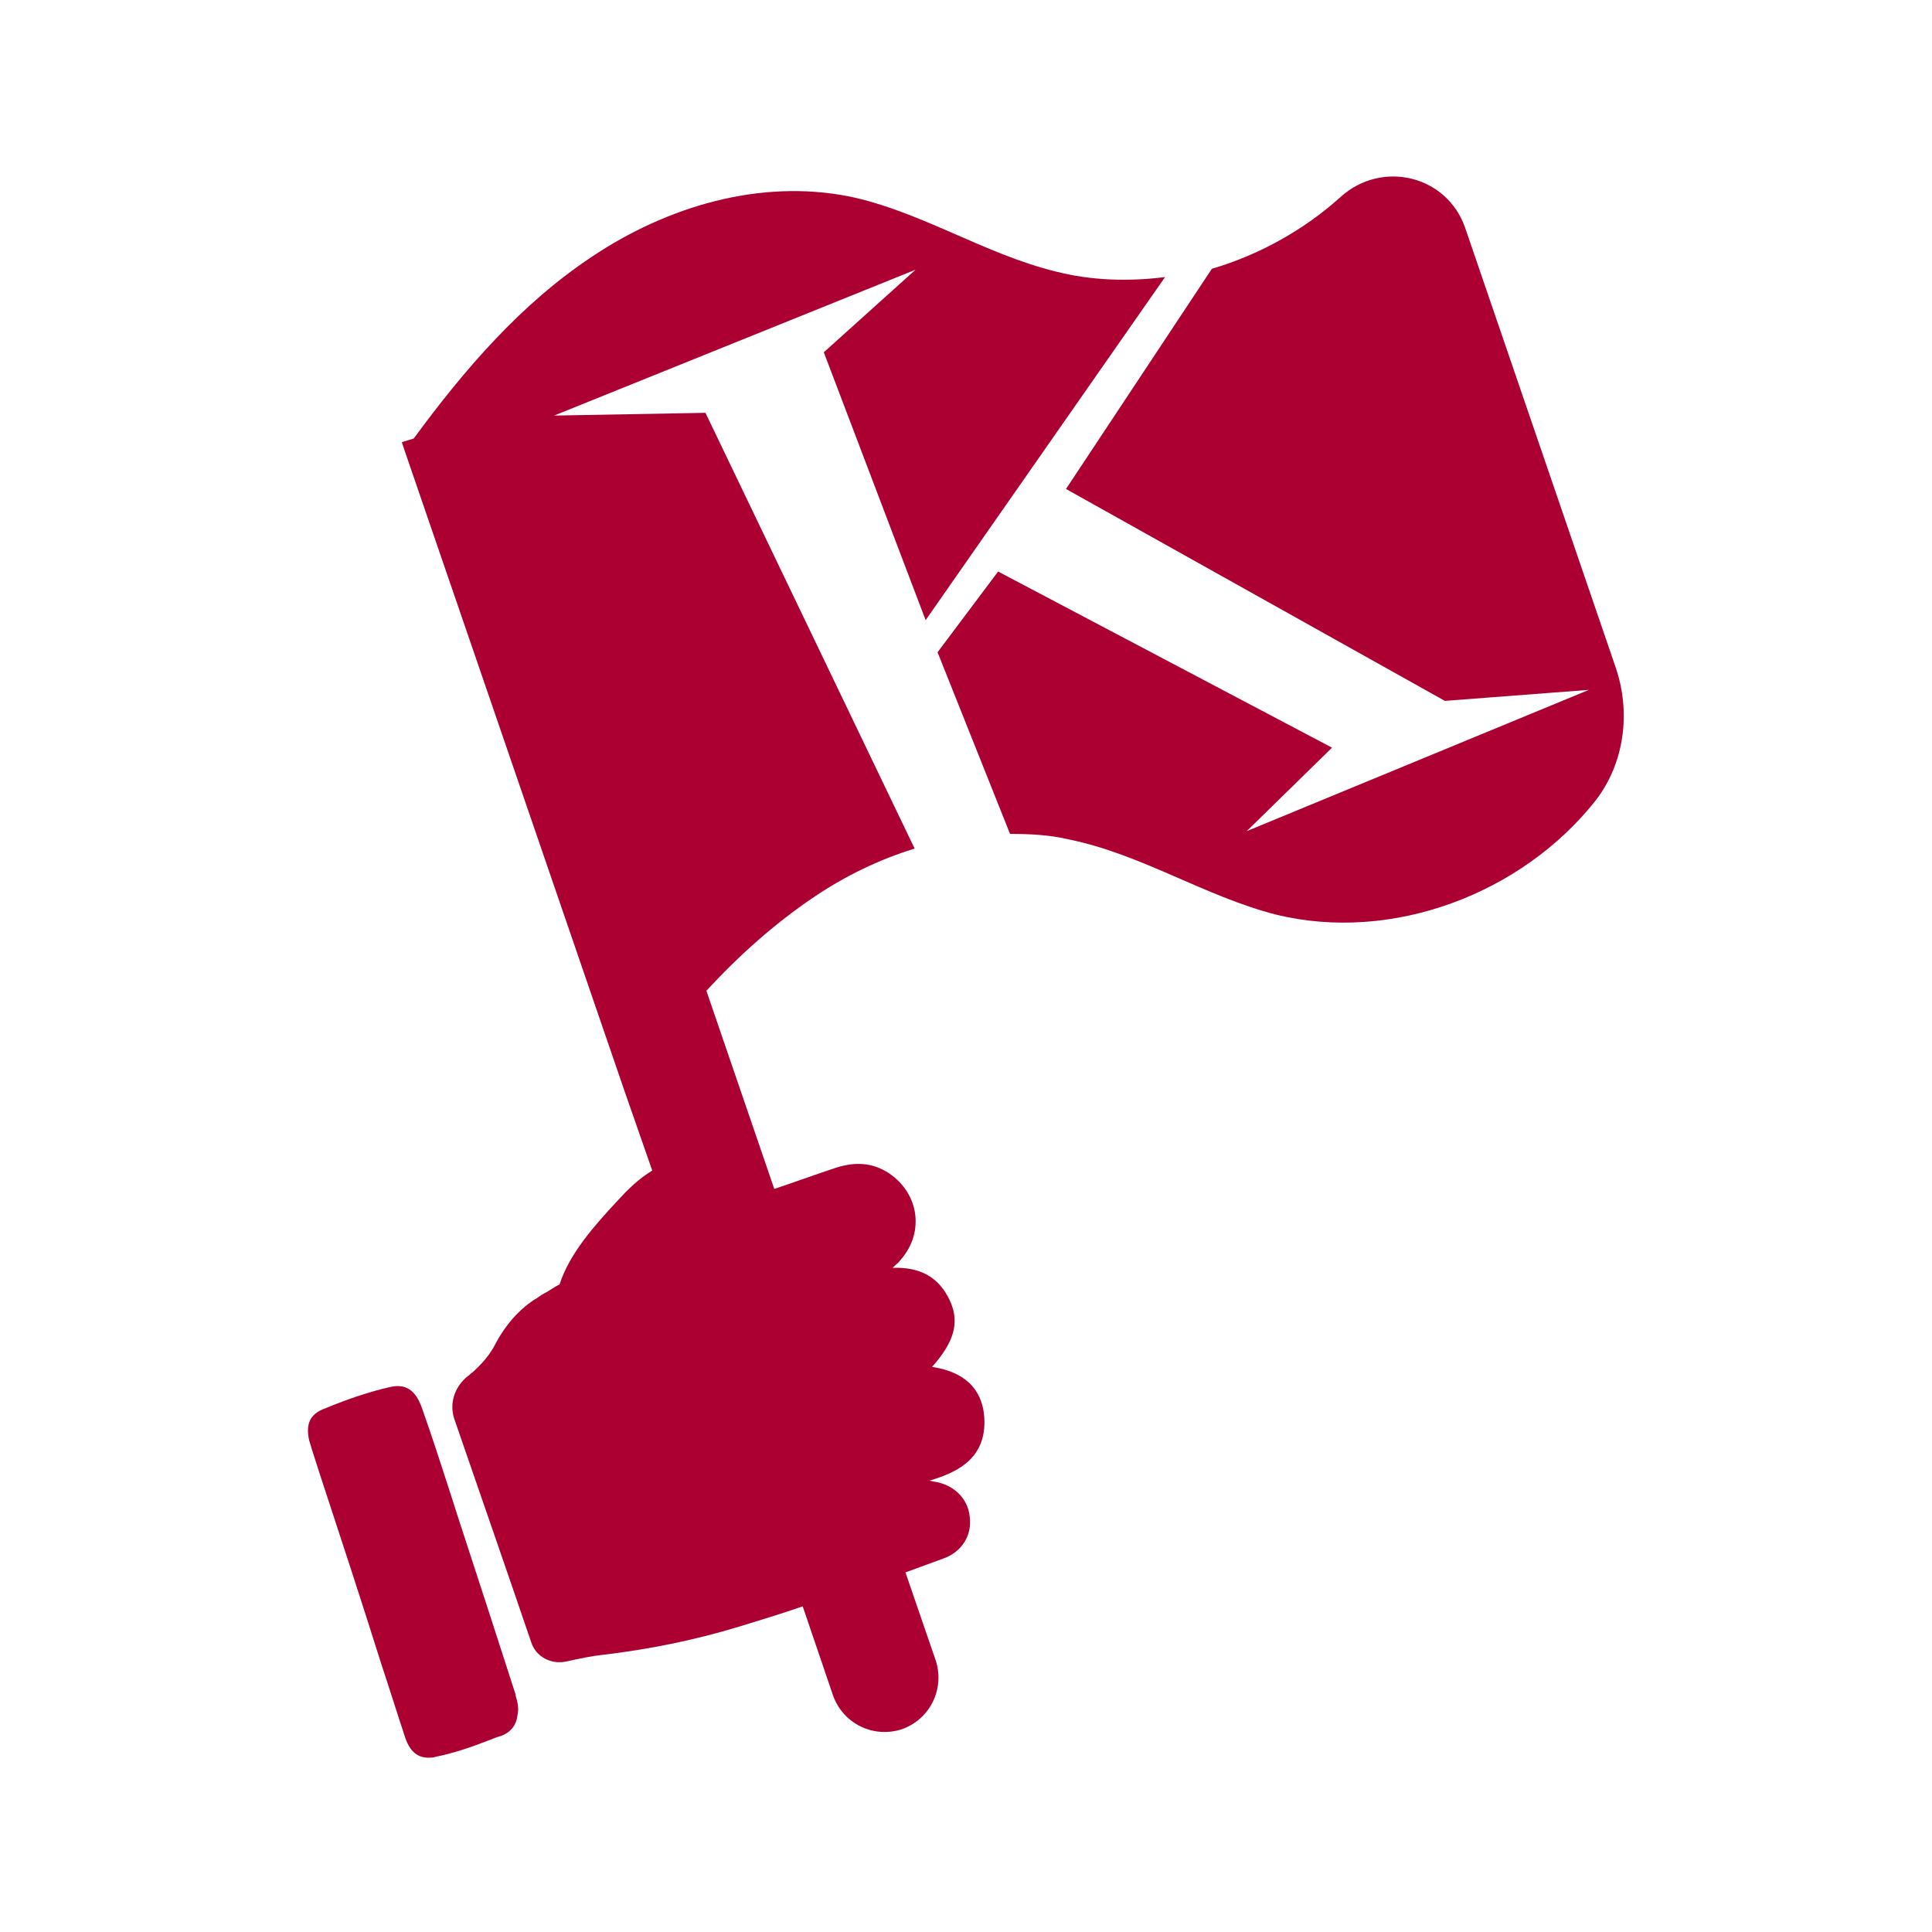 <?xml version="1.0" encoding="utf-8"?>
<!-- Generator: Adobe Illustrator 19.0.1, SVG Export Plug-In . SVG Version: 6.00 Build 0)  -->
<svg version="1.1" id="Layer_1" xmlns="http://www.w3.org/2000/svg" xmlns:xlink="http://www.w3.org/1999/xlink" x="0px" y="0px"
	 viewBox="0 0 210.6 210.6" style="enable-background:new 0 0 210.6 210.6;" xml:space="preserve">
<style type="text/css">
	.st0{fill:#AC0033;}
</style>
<g>
	<path class="st0" d="M157.5,76.4l15.7-1.2l-37.3,15.4l9.3-9.1l-36.4-19.2l-6.6,8.8l7.9,19.8c2.1,0,4.3,0.1,6.4,0.6
		c7.9,1.6,14.8,6.2,22.6,8.2c12.7,3.1,26.8-2.3,34.8-12.4c3.2-4.1,3.9-9.7,2.2-14.6l-16.4-47.9c-2-5.7-9.1-7.4-13.6-3.3
		c-4,3.6-8.9,6.3-14,7.8l-15.9,24L157.5,76.4z"/>
	<path class="st0" d="M67.3,130.9c-2.5,2.7-5.2,5.7-6.3,9.1c-0.6,0.3-1.1,0.7-1.7,1c-0.4,0.2-0.7,0.5-1.1,0.7
		c-1.8,1.2-3.2,2.9-4.2,4.8c-0.6,1.2-1.5,2.2-2.5,3.1c-0.2,0.1-0.3,0.3-0.5,0.4c-1.5,1.2-2.1,3.1-1.4,4.9c2,5.8,6.4,18.5,8.3,24.1
		c0.5,1.6,2.2,2.5,3.9,2.1c1.3-0.3,2.8-0.6,3.8-0.7c5.1-0.6,10.1-1.6,15-3.1c2.3-0.7,4.6-1.4,6.9-2.2l3.3,9.7
		c1.1,3.1,4.4,4.7,7.5,3.7c3.1-1.1,4.7-4.4,3.7-7.5l-3.3-9.6c1.4-0.5,2.7-1,4.1-1.5c2-0.7,3.2-2.5,2.9-4.6c-0.2-2-1.8-3.5-3.9-3.8
		c-0.2,0-0.3-0.1-0.5-0.1c3.5-1,6.2-2.7,6-6.8c-0.2-3.4-2.4-5.1-5.7-5.6c2.4-2.7,3-4.8,2-7.1c-1.2-2.7-3.3-3.8-6.3-3.7
		c0.4-0.4,0.7-0.6,0.9-0.9c2.7-3.1,1.9-7.5-1.6-9.6c-1.9-1.1-3.8-1-5.8-0.3c-2.1,0.7-4.3,1.5-6.4,2.2l-7.4-21.6
		c3.5-3.8,7.4-7.3,11.7-10.2c3.4-2.3,7.1-4.1,11-5.3L76.9,45l-16.5,0.3l39.4-15.9l-10,9l11.1,29.2L127,30.2c-3.9,0.5-8,0.4-11.9-0.6
		c-7.8-1.9-14.8-6.6-22.6-8.2c-9.7-1.9-19.8,1.1-28,6.6c-7.7,5.1-13.9,12.3-19.4,19.8l-1.3,0.4l0.3,0.9l0,0l24,69.9c0,0,0,0,0,0
		l3,8.6C69.6,128.5,68.4,129.7,67.3,130.9z"/>
	<path class="st0" d="M33.7,157c0.1,0.3,0.2,0.7,0.3,1l0.8,2.5c2.3,7,4.6,14,6.8,21c0.9,2.7,1.7,5.3,2.6,8c0.5,1.4,1.3,2.1,2.5,2.1
		c0.2,0,0.5,0,0.8-0.1c2-0.4,4-1.1,5.8-1.8c0.5-0.2,1-0.4,1.4-0.5c1-0.4,1.6-1.2,1.7-2.2c0.2-0.8,0-1.5-0.2-2.2l0-0.1
		c-2.1-6.5-4.2-13-6.3-19.4l-0.8-2.5c-1-3.1-2-6.2-3.1-9.3c-0.7-2-1.8-2.7-3.5-2.3c-2.2,0.5-4.6,1.3-7,2.3
		C33.8,154.1,33.3,155.2,33.7,157z"/>
</g>
</svg>
